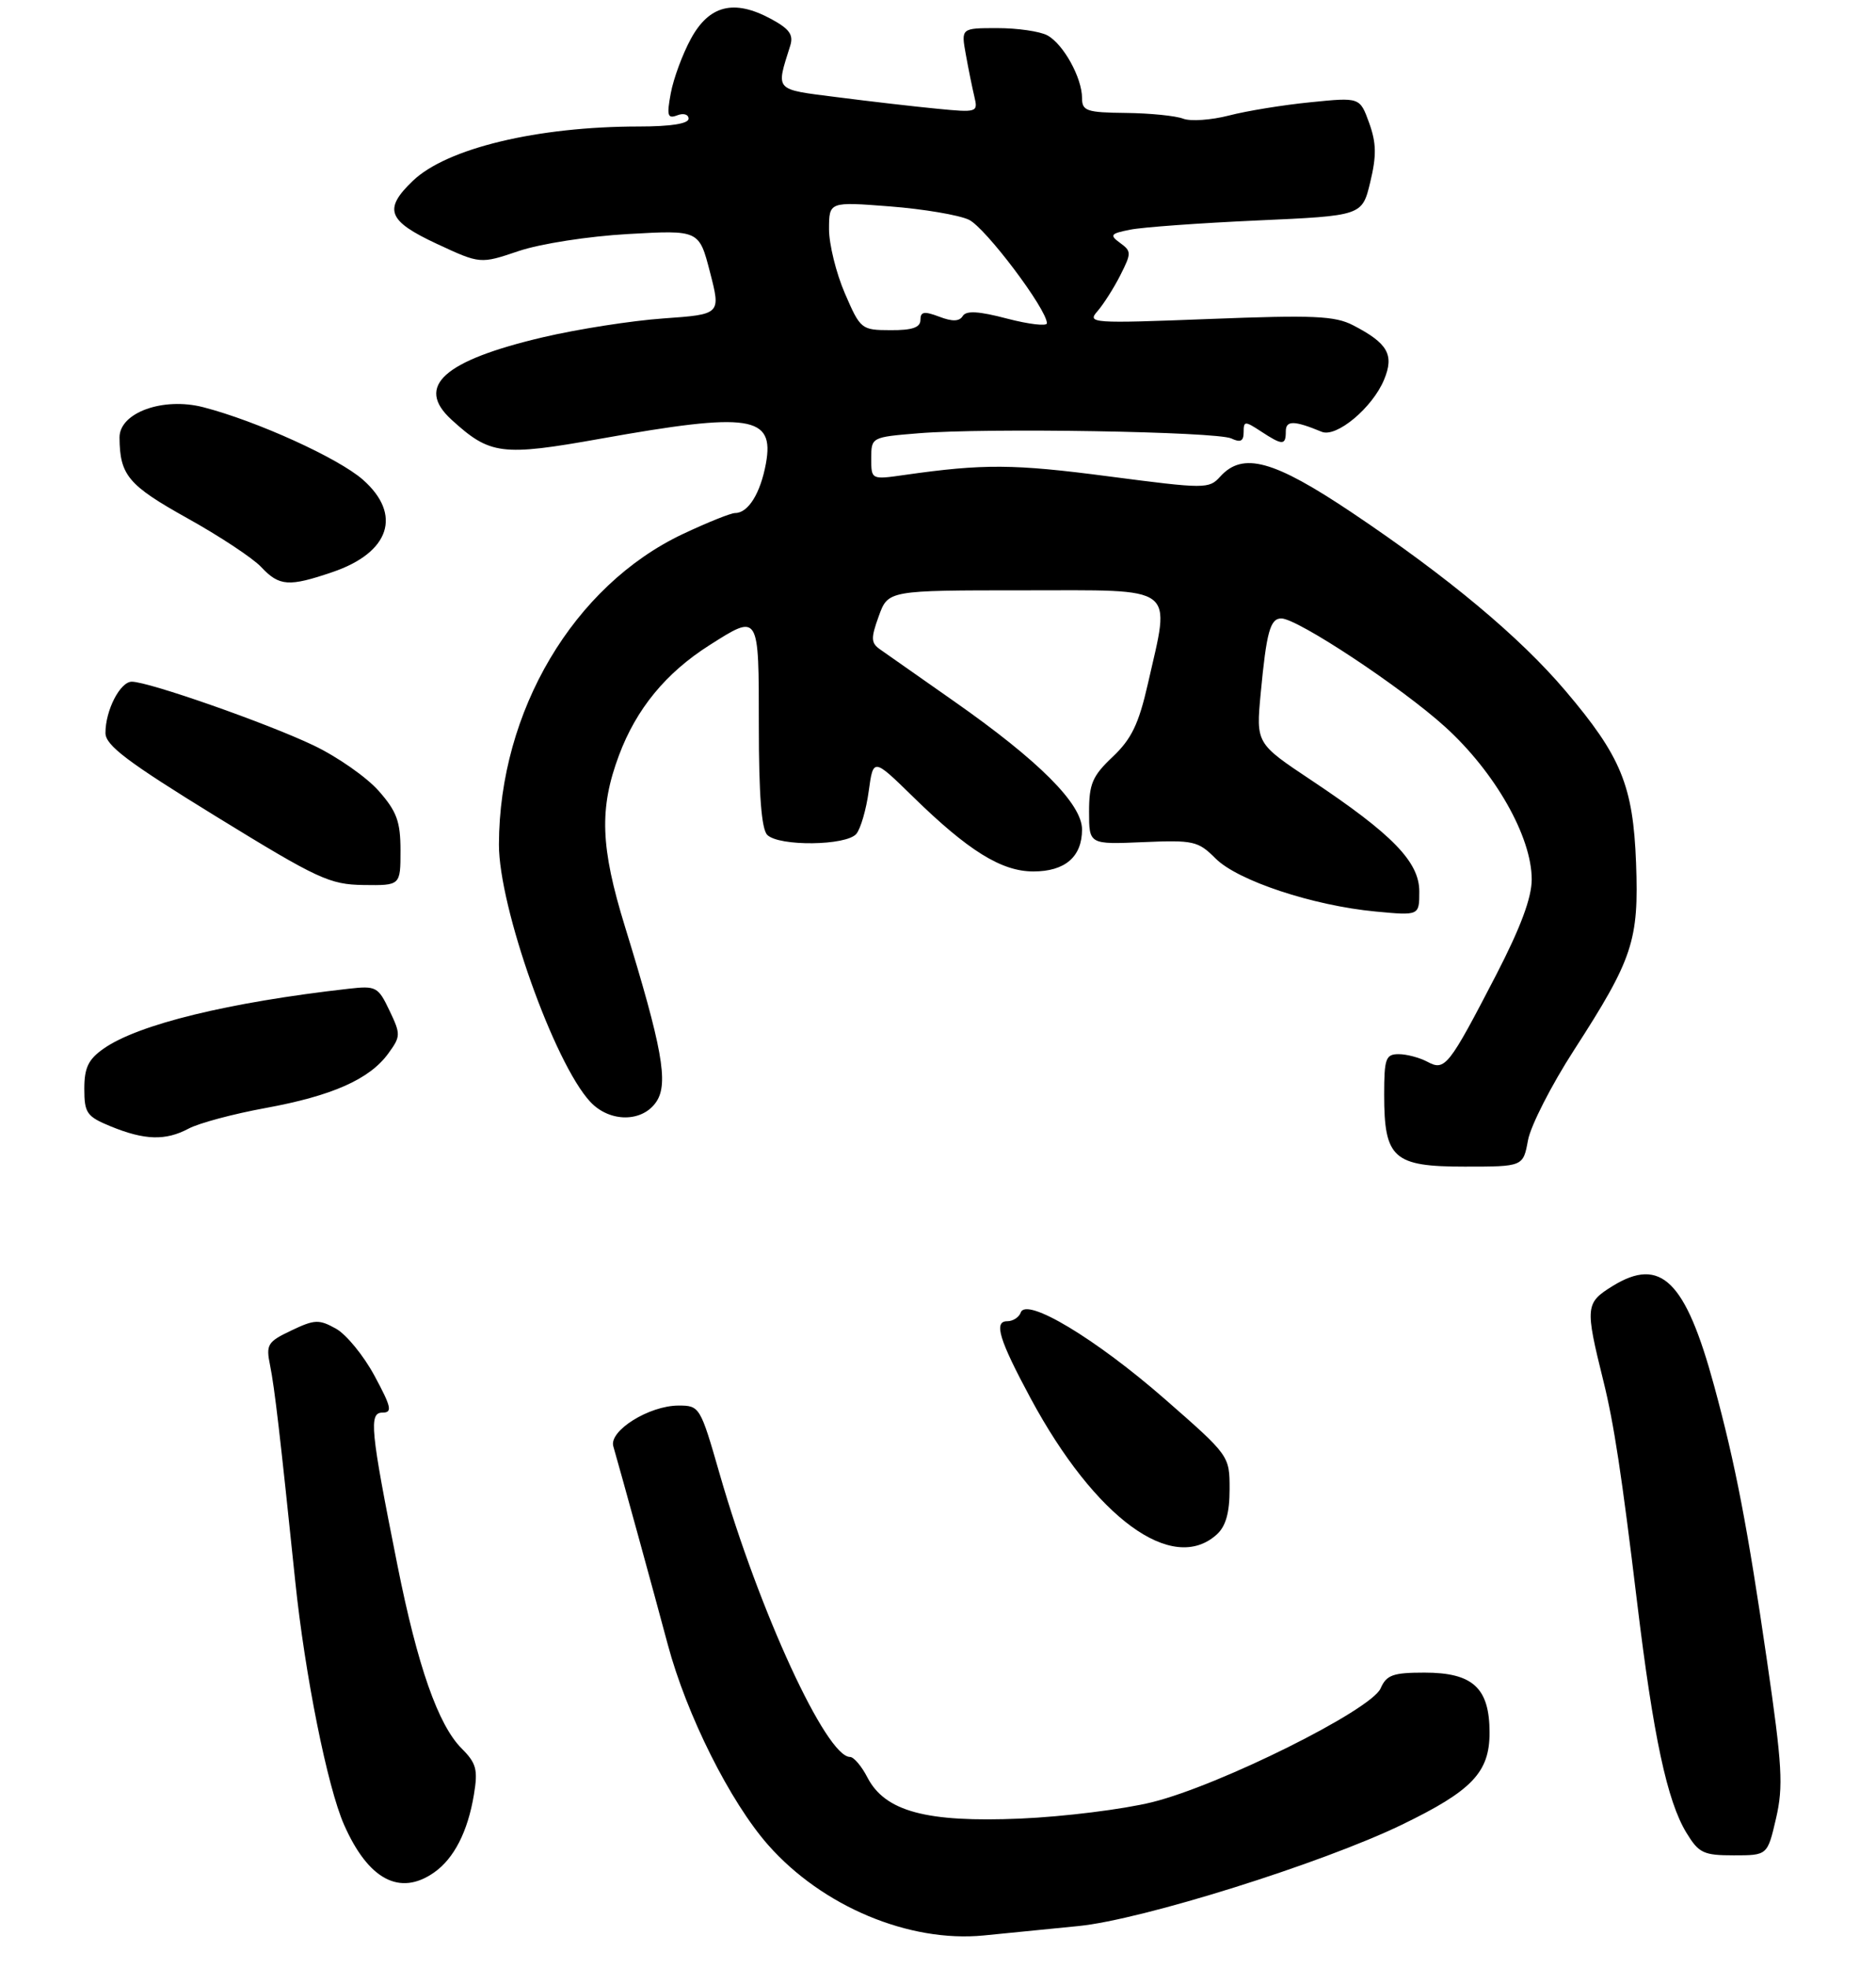 <?xml version="1.0" encoding="UTF-8" standalone="no"?>
<!DOCTYPE svg PUBLIC "-//W3C//DTD SVG 1.1//EN" "http://www.w3.org/Graphics/SVG/1.1/DTD/svg11.dtd" >
<svg xmlns="http://www.w3.org/2000/svg" xmlns:xlink="http://www.w3.org/1999/xlink" version="1.1" viewBox="0 0 267 280">
 <g >
 <path fill="currentColor"
d=" M 153.50 274.06 C 162.54 273.17 188.12 265.15 199.50 259.65 C 209.50 254.81 212.00 252.20 212.00 246.55 C 212.00 240.18 209.63 238.00 202.74 238.00 C 198.24 238.00 197.33 238.33 196.49 240.25 C 195.13 243.33 173.63 254.04 164.00 256.43 C 159.88 257.45 151.43 258.50 145.23 258.77 C 131.86 259.34 125.96 257.76 123.45 252.91 C 122.63 251.31 121.51 250.00 120.98 250.00 C 117.60 250.00 108.06 229.30 102.43 209.75 C 99.67 200.15 99.58 200.00 96.56 200.00 C 92.38 200.01 86.64 203.59 87.29 205.80 C 88.33 209.39 93.13 226.84 95.04 234.00 C 97.73 244.04 103.90 256.37 109.33 262.53 C 117.03 271.26 129.39 276.44 140.00 275.40 C 143.03 275.10 149.10 274.50 153.50 274.06 Z  M 61.78 266.44 C 64.62 264.45 66.58 260.62 67.45 255.36 C 68.04 251.81 67.80 250.89 65.71 248.80 C 62.36 245.45 59.43 237.09 56.56 222.70 C 52.70 203.37 52.47 201.00 54.45 201.00 C 55.87 201.00 55.70 200.21 53.31 195.78 C 51.77 192.91 49.29 189.88 47.82 189.06 C 45.40 187.71 44.77 187.74 41.46 189.32 C 38.07 190.93 37.83 191.32 38.44 194.29 C 39.08 197.45 39.86 204.16 42.02 225.00 C 43.40 238.32 46.60 254.29 48.97 259.65 C 52.42 267.47 56.91 269.85 61.78 266.44 Z  M 252.77 258.75 C 253.83 254.18 253.66 251.25 251.48 236.27 C 248.74 217.41 247.00 208.34 243.96 197.18 C 239.89 182.21 236.37 178.76 229.50 183.00 C 225.64 185.39 225.58 185.94 228.20 196.50 C 229.70 202.54 230.81 209.84 233.00 228.00 C 235.31 247.09 237.27 256.28 240.02 260.79 C 241.78 263.68 242.44 264.00 246.76 264.00 C 251.55 264.00 251.55 264.00 252.77 258.75 Z  M 173.17 218.35 C 174.46 217.18 175.00 215.27 175.00 211.91 C 175.00 207.14 174.99 207.13 165.79 199.08 C 155.96 190.49 146.08 184.55 145.28 186.75 C 145.04 187.44 144.17 188.00 143.35 188.00 C 141.39 188.00 142.20 190.64 146.70 199.00 C 155.87 216.01 166.87 224.05 173.17 218.35 Z  M 217.47 162.25 C 217.85 160.19 220.79 154.42 224.02 149.42 C 232.41 136.42 233.26 133.86 232.85 122.78 C 232.43 111.79 230.73 107.63 222.78 98.27 C 216.28 90.62 206.13 82.14 192.46 72.97 C 181.26 65.46 176.88 64.26 173.66 67.82 C 172.07 69.58 171.55 69.58 157.76 67.78 C 144.27 66.01 139.99 65.98 128.75 67.58 C 124.00 68.26 124.00 68.26 124.00 65.23 C 124.00 62.21 124.02 62.20 130.75 61.65 C 140.36 60.86 173.16 61.41 175.25 62.39 C 176.56 63.01 177.00 62.78 177.00 61.49 C 177.00 59.89 177.17 59.88 179.46 61.38 C 182.54 63.40 183.00 63.40 183.00 61.38 C 183.00 59.80 184.17 59.81 188.11 61.44 C 190.20 62.31 195.34 58.02 196.99 54.02 C 198.46 50.48 197.52 48.84 192.59 46.29 C 189.99 44.94 186.95 44.81 172.08 45.39 C 155.38 46.04 154.69 45.99 156.19 44.29 C 157.05 43.30 158.52 41.00 159.45 39.16 C 161.04 36.02 161.04 35.75 159.42 34.57 C 157.88 33.44 158.04 33.24 160.86 32.68 C 162.60 32.33 170.74 31.74 178.95 31.37 C 193.87 30.70 193.87 30.70 195.02 25.91 C 195.93 22.14 195.89 20.34 194.86 17.48 C 193.54 13.84 193.54 13.84 186.52 14.55 C 182.66 14.93 177.43 15.78 174.90 16.44 C 172.37 17.09 169.44 17.29 168.40 16.89 C 167.35 16.48 163.69 16.11 160.25 16.07 C 154.64 16.01 154.00 15.79 154.00 13.95 C 154.00 11.06 151.33 6.25 149.06 5.03 C 148.00 4.46 144.80 4.00 141.95 4.00 C 136.78 4.00 136.78 4.00 137.46 7.75 C 137.83 9.81 138.38 12.52 138.68 13.77 C 139.21 15.98 139.07 16.03 133.36 15.47 C 130.14 15.16 123.75 14.42 119.16 13.83 C 110.11 12.68 110.42 13.02 112.47 6.50 C 112.96 4.94 112.35 4.10 109.69 2.67 C 104.46 -0.14 100.94 0.74 98.34 5.50 C 97.14 7.70 95.85 11.19 95.47 13.26 C 94.87 16.47 95.01 16.93 96.39 16.41 C 97.27 16.06 98.00 16.28 98.00 16.89 C 98.00 17.60 95.44 18.00 90.94 18.00 C 76.50 18.00 63.59 21.10 58.76 25.73 C 54.53 29.78 55.16 31.43 62.18 34.70 C 68.35 37.57 68.35 37.57 73.83 35.72 C 76.92 34.68 83.73 33.62 89.41 33.30 C 99.50 32.73 99.50 32.73 101.05 38.73 C 102.60 44.73 102.60 44.73 94.42 45.31 C 89.91 45.63 82.22 46.83 77.32 47.98 C 63.13 51.31 59.06 54.96 64.25 59.71 C 69.75 64.73 71.37 64.94 85.50 62.42 C 106.75 58.62 110.25 59.15 109.01 65.95 C 108.23 70.20 106.49 73.00 104.63 73.00 C 104.01 73.00 100.66 74.35 97.18 75.99 C 81.64 83.34 71.06 101.19 71.01 120.16 C 70.99 129.06 78.87 151.26 84.01 156.78 C 86.78 159.75 91.47 159.73 93.44 156.73 C 95.16 154.11 94.25 149.07 88.96 131.89 C 85.45 120.51 85.26 115.05 88.10 107.46 C 90.57 100.86 94.77 95.75 100.95 91.82 C 108.07 87.30 108.00 87.18 108.00 103.30 C 108.00 113.09 108.38 117.98 109.20 118.80 C 110.86 120.46 120.47 120.35 121.88 118.65 C 122.49 117.91 123.29 115.17 123.64 112.57 C 124.29 107.85 124.29 107.85 129.90 113.33 C 137.79 121.05 142.53 124.00 147.07 124.00 C 151.58 124.00 154.00 121.92 154.00 118.03 C 154.00 114.39 147.87 108.25 135.76 99.77 C 130.84 96.32 126.13 93.01 125.28 92.42 C 123.95 91.49 123.92 90.85 125.07 87.67 C 126.40 84.00 126.40 84.00 145.70 84.00 C 167.82 84.00 166.59 83.08 163.37 97.30 C 162.07 103.02 161.04 105.15 158.37 107.68 C 155.48 110.41 155.00 111.53 155.00 115.51 C 155.00 120.16 155.00 120.16 162.68 119.83 C 169.87 119.52 170.52 119.67 173.01 122.16 C 176.15 125.31 186.86 128.86 195.75 129.70 C 202.00 130.29 202.00 130.29 202.00 126.85 C 202.00 122.64 198.19 118.72 186.63 111.02 C 178.76 105.78 178.76 105.78 179.43 98.64 C 180.25 89.92 180.78 88.00 182.36 88.00 C 184.66 88.00 199.49 97.81 205.68 103.43 C 212.79 109.88 218.00 119.06 218.00 125.13 C 218.00 127.75 216.42 131.98 212.94 138.72 C 206.17 151.78 205.66 152.43 203.15 151.08 C 202.04 150.49 200.20 150.00 199.07 150.00 C 197.22 150.00 197.00 150.61 197.00 155.78 C 197.00 164.83 198.31 166.00 208.45 166.00 C 216.78 166.00 216.78 166.00 217.47 162.25 Z  M 26.85 160.59 C 28.31 159.81 33.21 158.50 37.75 157.67 C 47.27 155.93 52.58 153.58 55.25 149.92 C 57.04 147.47 57.05 147.18 55.43 143.79 C 53.82 140.41 53.53 140.25 49.62 140.69 C 32.52 142.62 19.67 145.76 14.75 149.21 C 12.57 150.74 12.00 151.92 12.00 154.93 C 12.00 158.38 12.35 158.87 15.75 160.27 C 20.59 162.25 23.56 162.34 26.85 160.59 Z  M 57.00 121.03 C 57.00 116.91 56.48 115.47 53.90 112.54 C 52.19 110.60 48.02 107.68 44.62 106.06 C 38.03 102.91 21.15 97.00 18.76 97.00 C 17.10 97.00 15.00 101.08 15.01 104.30 C 15.01 106.06 18.14 108.42 30.76 116.18 C 45.26 125.09 46.91 125.86 51.75 125.93 C 57.00 126.00 57.00 126.00 57.00 121.03 Z  M 47.33 81.40 C 55.50 78.62 57.27 73.20 51.64 68.25 C 48.13 65.17 36.52 59.90 28.92 57.94 C 23.20 56.47 16.99 58.72 17.01 62.26 C 17.05 67.62 18.24 69.04 26.63 73.72 C 31.24 76.28 35.99 79.42 37.18 80.69 C 39.75 83.43 41.11 83.52 47.33 81.40 Z  M 120.24 41.73 C 119.00 38.85 117.99 34.75 117.99 32.60 C 118.00 28.70 118.00 28.70 126.65 29.37 C 131.41 29.74 136.47 30.59 137.90 31.27 C 140.24 32.38 149.00 44.00 149.00 46.00 C 149.00 46.44 146.46 46.15 143.35 45.34 C 139.29 44.27 137.51 44.17 137.02 44.97 C 136.54 45.75 135.54 45.78 133.67 45.06 C 131.52 44.25 131.00 44.34 131.00 45.52 C 131.00 46.60 129.84 47.00 126.75 46.98 C 122.58 46.97 122.46 46.86 120.24 41.73 Z "/>
</g>
</svg>